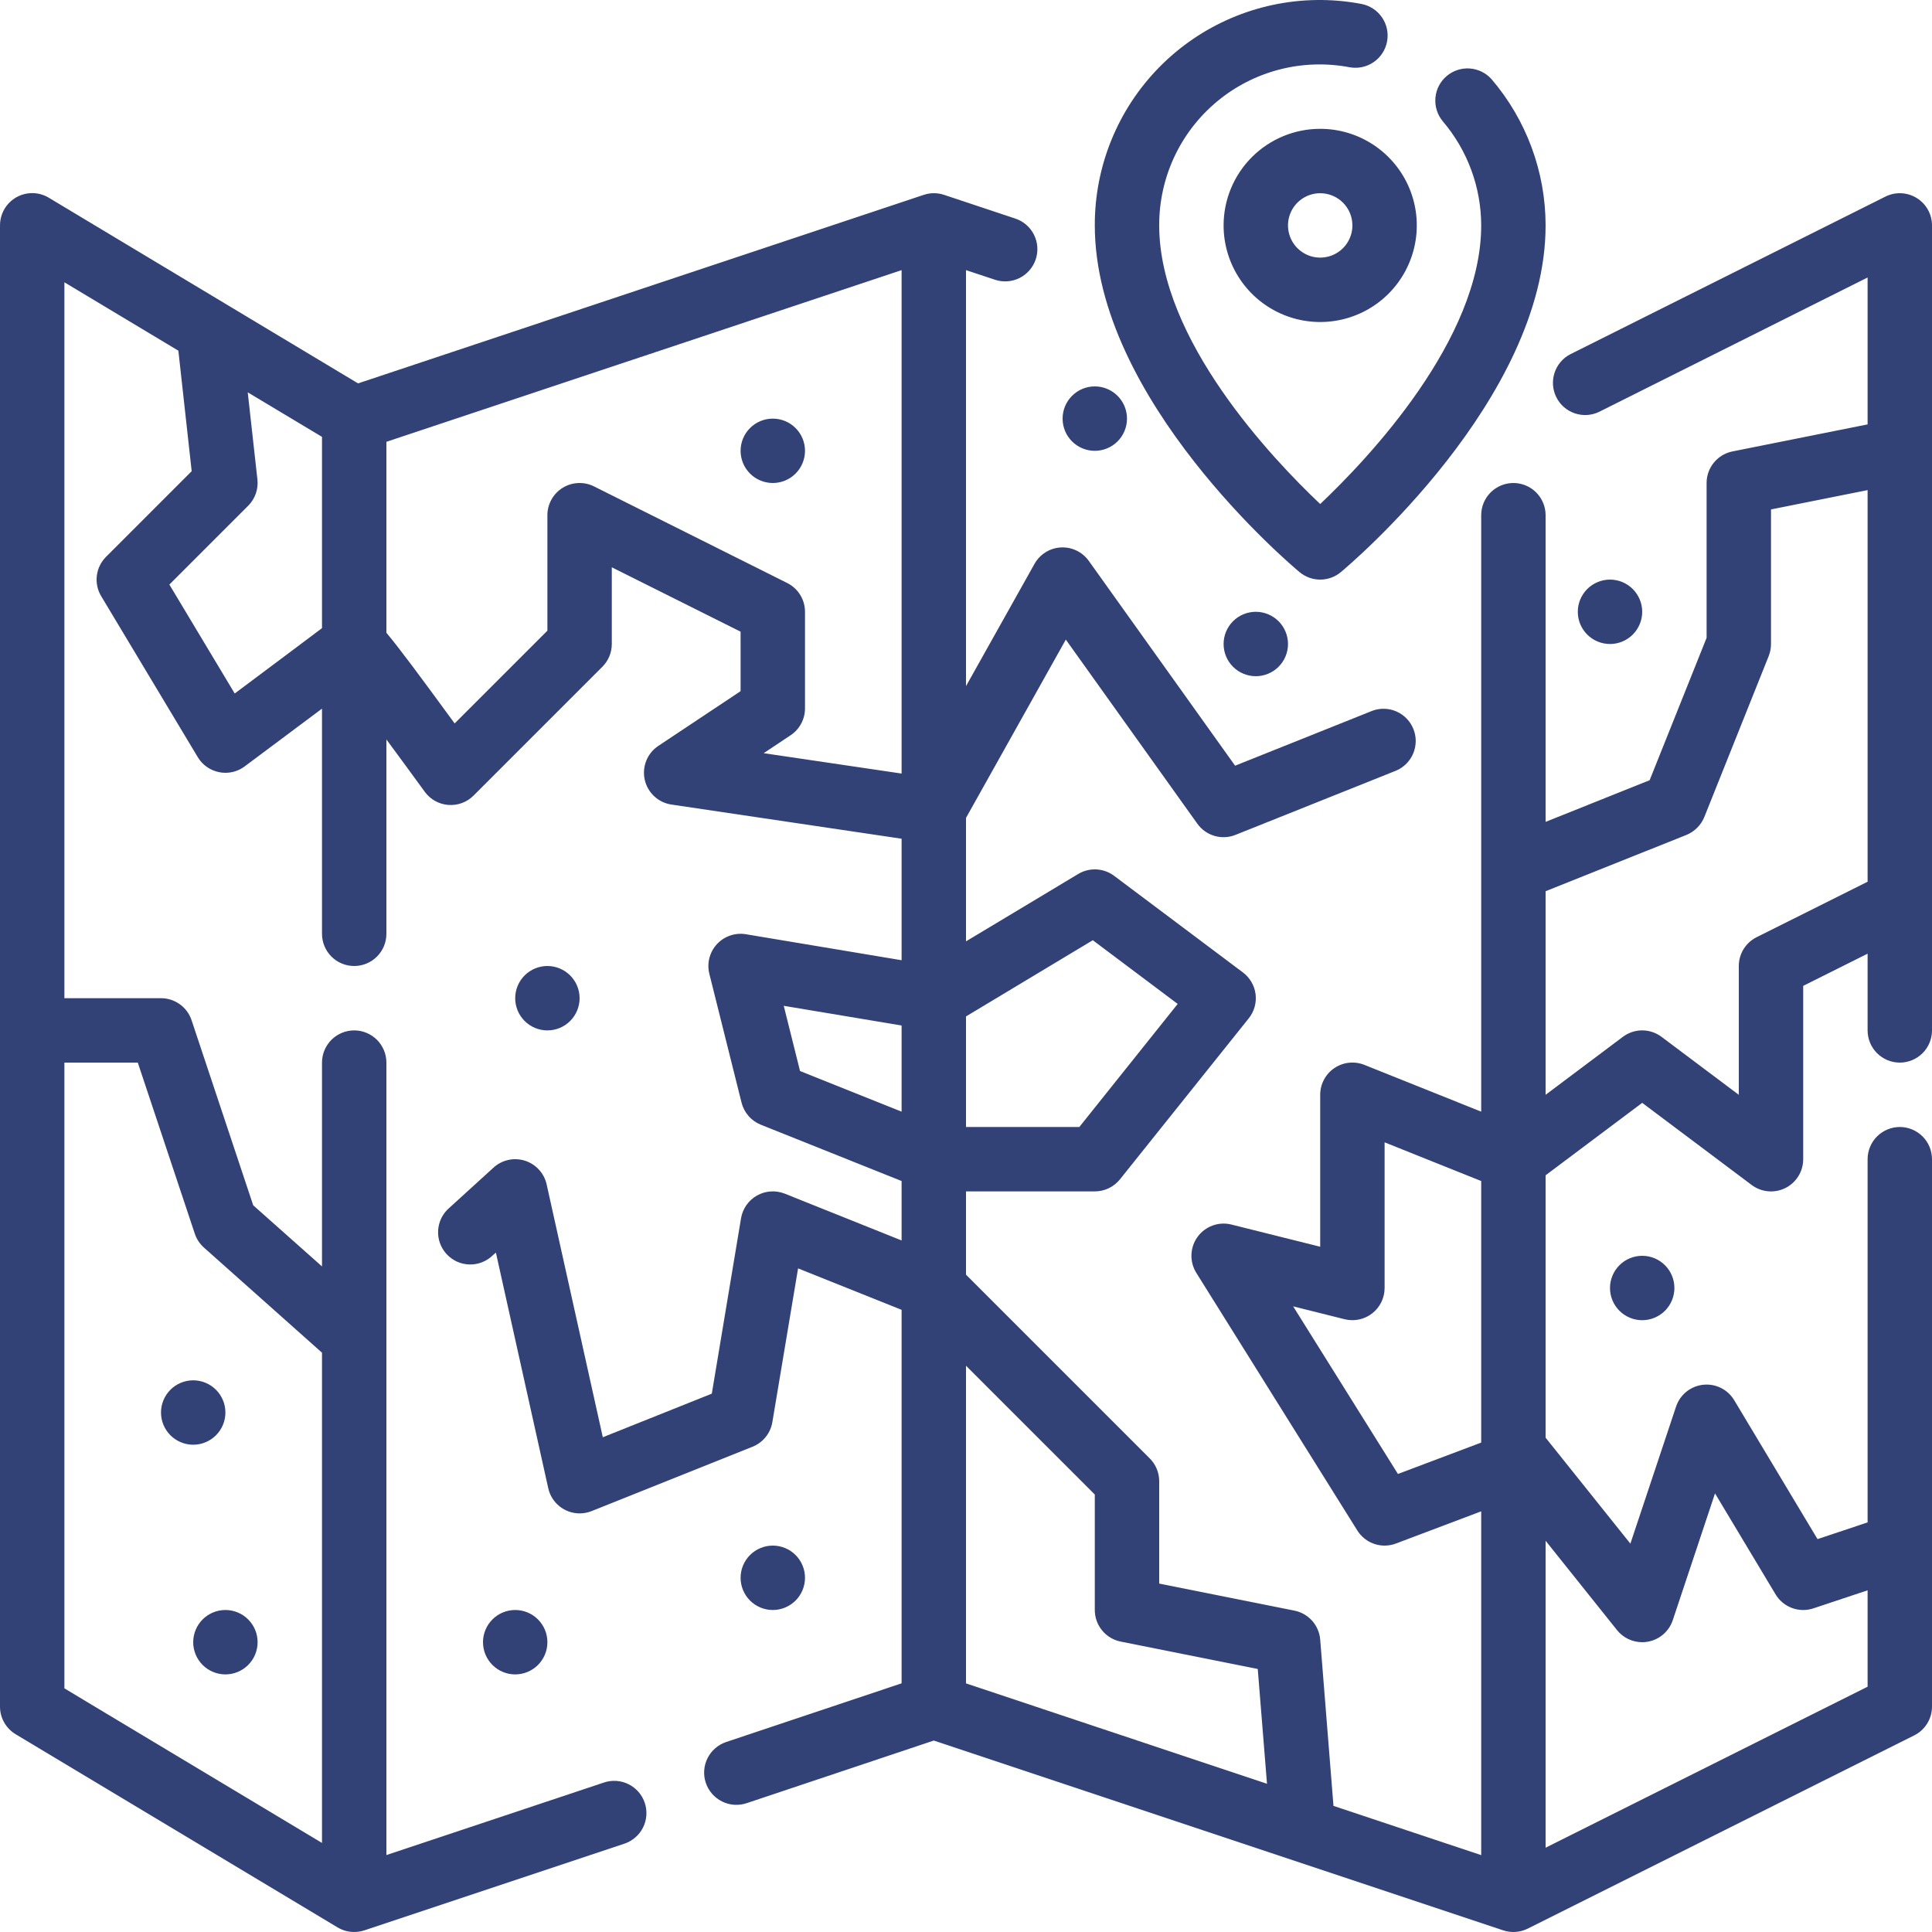 <svg width="84" height="84" viewBox="0 0 84 84" fill="none" xmlns="http://www.w3.org/2000/svg">
<path d="M57.241 0.001C54.668 0.036 52.212 1.084 50.406 2.919C48.601 4.754 47.593 7.227 47.6 9.801C47.6 17.369 56.139 24.573 56.503 24.875C56.755 25.085 57.072 25.2 57.4 25.2C57.728 25.2 58.045 25.085 58.297 24.875C58.661 24.573 67.2 17.369 67.2 9.801C67.198 7.467 66.363 5.211 64.846 3.438C64.601 3.166 64.26 3.001 63.896 2.977C63.531 2.953 63.171 3.073 62.894 3.311C62.616 3.548 62.442 3.885 62.41 4.249C62.377 4.613 62.488 4.976 62.718 5.259C63.801 6.525 64.398 8.135 64.4 9.801C64.4 14.768 59.471 19.955 57.4 21.914C55.329 19.954 50.4 14.773 50.4 9.801C50.396 8.772 50.62 7.756 51.055 6.824C51.49 5.892 52.126 5.068 52.917 4.411C53.708 3.753 54.635 3.279 55.63 3.022C56.626 2.765 57.667 2.732 58.677 2.924C59.042 2.991 59.419 2.911 59.725 2.7C60.031 2.49 60.241 2.167 60.308 1.801C60.376 1.436 60.295 1.059 60.085 0.753C59.874 0.448 59.551 0.238 59.185 0.17C58.545 0.049 57.894 -0.008 57.241 0.001ZM57.4 5.601C56.286 5.601 55.218 6.043 54.43 6.831C53.642 7.619 53.2 8.687 53.2 9.801C53.2 10.631 53.446 11.443 53.908 12.134C54.369 12.825 55.025 13.363 55.793 13.681C56.56 13.999 57.405 14.082 58.219 13.92C59.034 13.758 59.782 13.358 60.37 12.771C60.957 12.183 61.357 11.435 61.519 10.62C61.681 9.805 61.598 8.961 61.28 8.193C60.962 7.426 60.424 6.77 59.733 6.309C59.043 5.847 58.231 5.601 57.4 5.601ZM1.326 8.398C0.967 8.417 0.63 8.573 0.383 8.834C0.136 9.095 -0.001 9.441 7.83848e-06 9.801V74.2C-0 74.441 0.062 74.679 0.181 74.889C0.3 75.099 0.471 75.275 0.678 75.4L14.678 83.8C14.896 83.931 15.146 84 15.4 83.999C15.55 83.999 15.7 83.975 15.843 83.928L27.147 80.16C27.5 80.043 27.791 79.79 27.958 79.458C28.124 79.125 28.152 78.74 28.034 78.387C27.917 78.034 27.664 77.743 27.331 77.576C26.999 77.41 26.614 77.382 26.261 77.5L16.8 80.655V46.2C16.8 45.829 16.652 45.473 16.39 45.21C16.127 44.948 15.771 44.8 15.4 44.8C15.029 44.8 14.673 44.948 14.41 45.21C14.148 45.473 14 45.829 14 46.2V55.062L11.009 52.404L8.329 44.357C8.236 44.078 8.058 43.836 7.819 43.664C7.58 43.492 7.294 43.4 7 43.4H2.8V12.273L7.755 15.247L8.334 20.486L4.61 24.211C4.389 24.431 4.248 24.72 4.21 25.03C4.172 25.34 4.239 25.654 4.4 25.922L8.6 32.922C8.701 33.09 8.835 33.234 8.996 33.346C9.156 33.458 9.338 33.535 9.529 33.573C9.618 33.591 9.709 33.6 9.8 33.6C10.103 33.6 10.397 33.503 10.639 33.321C12.105 32.228 13.191 31.419 14 30.811V40.6C14 40.971 14.148 41.328 14.41 41.59C14.673 41.853 15.029 42 15.4 42C15.771 42 16.127 41.853 16.39 41.59C16.652 41.328 16.8 40.971 16.8 40.6V32.151C17.34 32.885 17.919 33.666 18.468 34.426C18.587 34.589 18.74 34.725 18.917 34.824C19.094 34.922 19.29 34.981 19.491 34.997C19.693 35.012 19.895 34.984 20.085 34.914C20.275 34.844 20.447 34.733 20.59 34.59L26.19 28.99C26.452 28.728 26.6 28.372 26.6 28V24.665L32.2 27.464V30.051L28.623 32.43C28.387 32.587 28.205 32.811 28.099 33.074C27.994 33.337 27.97 33.626 28.032 33.902C28.094 34.178 28.238 34.429 28.446 34.622C28.654 34.815 28.915 34.94 29.195 34.981L39.2 36.466V41.749L32.43 40.619C32.201 40.581 31.966 40.6 31.746 40.676C31.526 40.751 31.328 40.88 31.171 41.05C31.013 41.221 30.901 41.428 30.843 41.653C30.785 41.878 30.785 42.114 30.841 42.339L32.241 47.939C32.295 48.155 32.399 48.355 32.546 48.522C32.692 48.69 32.877 48.82 33.083 48.902L39.2 51.349V53.933L34.12 51.898C33.925 51.821 33.716 51.788 33.507 51.802C33.298 51.816 33.095 51.876 32.913 51.979C32.73 52.082 32.573 52.224 32.453 52.396C32.333 52.568 32.253 52.764 32.219 52.97L30.948 60.594L26.209 62.489L23.767 51.496C23.714 51.257 23.599 51.035 23.433 50.855C23.267 50.673 23.056 50.539 22.822 50.465C22.588 50.391 22.339 50.38 22.099 50.433C21.86 50.486 21.638 50.601 21.457 50.766L19.553 52.5C19.408 52.621 19.288 52.77 19.201 52.938C19.115 53.107 19.064 53.291 19.05 53.48C19.037 53.669 19.062 53.859 19.125 54.038C19.187 54.217 19.285 54.381 19.412 54.521C19.54 54.661 19.694 54.773 19.867 54.852C20.039 54.931 20.226 54.973 20.415 54.977C20.604 54.982 20.793 54.948 20.968 54.877C21.144 54.807 21.304 54.701 21.438 54.567L21.561 54.461L23.836 64.701C23.904 65.012 24.076 65.29 24.325 65.49C24.573 65.69 24.881 65.799 25.2 65.8C25.378 65.799 25.554 65.766 25.72 65.701L32.719 62.901C32.943 62.812 33.14 62.666 33.291 62.478C33.442 62.291 33.542 62.067 33.581 61.83L34.699 55.147L39.2 56.949V73.188L31.574 75.739C31.399 75.797 31.238 75.889 31.099 76.01C30.959 76.13 30.845 76.277 30.763 76.442C30.596 76.774 30.569 77.159 30.686 77.512C30.804 77.865 31.057 78.157 31.389 78.323C31.554 78.406 31.733 78.455 31.917 78.468C32.101 78.481 32.285 78.458 32.46 78.4L40.6 75.676L65.357 83.928C65.531 83.986 65.716 84.01 65.899 83.996C66.083 83.983 66.262 83.934 66.426 83.852L83.226 75.452C83.459 75.336 83.654 75.157 83.791 74.936C83.928 74.715 84 74.46 84 74.2V50.4C84 50.029 83.853 49.673 83.59 49.41C83.327 49.148 82.971 49 82.6 49C82.229 49 81.873 49.148 81.61 49.41C81.347 49.673 81.2 50.029 81.2 50.4V66.191L79.023 66.918L75.4 60.878C75.262 60.648 75.061 60.463 74.821 60.344C74.581 60.225 74.312 60.178 74.045 60.208C73.779 60.237 73.527 60.343 73.319 60.511C73.111 60.68 72.955 60.905 72.871 61.16L70.886 67.115L67.2 62.508V51.1L71.4 47.95L76.16 51.521C76.369 51.677 76.616 51.772 76.875 51.795C77.134 51.818 77.394 51.769 77.627 51.653C77.859 51.536 78.055 51.357 78.191 51.136C78.328 50.915 78.4 50.66 78.4 50.4V42.864L81.2 41.464V44.8C81.2 45.171 81.347 45.528 81.61 45.79C81.873 46.053 82.229 46.2 82.6 46.2C82.971 46.2 83.327 46.053 83.59 45.79C83.853 45.528 84 45.171 84 44.8V9.801C84 9.562 83.939 9.327 83.823 9.119C83.707 8.91 83.539 8.735 83.336 8.61C83.133 8.484 82.901 8.413 82.663 8.402C82.424 8.391 82.187 8.442 81.974 8.548L68.277 15.401C67.95 15.569 67.702 15.86 67.588 16.211C67.474 16.561 67.502 16.942 67.667 17.271C67.831 17.601 68.119 17.852 68.468 17.971C68.817 18.089 69.198 18.066 69.53 17.905L81.2 12.065V18.452L75.321 19.628C75.005 19.692 74.72 19.864 74.516 20.114C74.311 20.364 74.2 20.677 74.2 21V27.732L71.723 33.923L67.2 35.733V22.401C67.2 22.029 67.052 21.673 66.79 21.41C66.527 21.148 66.171 21 65.8 21C65.429 21 65.073 21.148 64.81 21.41C64.547 21.673 64.4 22.029 64.4 22.401V48.333L59.319 46.298C59.107 46.214 58.877 46.182 58.649 46.207C58.422 46.231 58.204 46.311 58.014 46.44C57.825 46.568 57.67 46.741 57.563 46.943C57.456 47.146 57.4 47.371 57.4 47.6V54.206L53.539 53.241C53.268 53.174 52.984 53.188 52.722 53.284C52.46 53.379 52.232 53.551 52.068 53.777C51.904 54.002 51.812 54.272 51.802 54.55C51.792 54.829 51.866 55.104 52.013 55.341L59.013 66.541C59.139 66.742 59.314 66.908 59.521 67.024C59.729 67.139 59.962 67.2 60.2 67.2C60.369 67.2 60.537 67.169 60.695 67.109L64.4 65.71V80.658L57.977 78.517L57.4 71.287C57.376 70.984 57.253 70.697 57.051 70.469C56.848 70.242 56.577 70.087 56.279 70.027L50.4 68.851V64.4C50.4 64.028 50.252 63.672 49.99 63.41L42 55.42V51.8H47.6C47.81 51.8 48.017 51.753 48.207 51.662C48.396 51.571 48.562 51.439 48.694 51.275L54.294 44.275C54.411 44.129 54.498 43.96 54.549 43.779C54.599 43.599 54.613 43.409 54.59 43.223C54.566 43.037 54.505 42.857 54.41 42.695C54.316 42.533 54.19 42.392 54.039 42.279L48.44 38.079C48.217 37.912 47.949 37.815 47.671 37.801C47.393 37.787 47.117 37.856 46.878 38L42 40.928V35.561L46.34 27.809L52.057 35.812C52.239 36.068 52.502 36.254 52.803 36.343C53.104 36.431 53.426 36.416 53.717 36.299L60.717 33.499C61.049 33.353 61.312 33.083 61.449 32.747C61.586 32.411 61.588 32.034 61.453 31.697C61.318 31.36 61.058 31.088 60.727 30.939C60.395 30.79 60.019 30.776 59.678 30.899L53.7 33.291L47.34 24.388C47.203 24.196 47.02 24.041 46.807 23.939C46.594 23.836 46.359 23.789 46.124 23.802C45.888 23.815 45.659 23.887 45.459 24.012C45.258 24.137 45.093 24.311 44.978 24.517L42 29.832V11.745L43.261 12.163C43.613 12.28 43.998 12.252 44.331 12.086C44.663 11.919 44.915 11.627 45.032 11.274C45.15 10.922 45.122 10.537 44.955 10.204C44.788 9.872 44.497 9.62 44.144 9.503L41.048 8.472C40.761 8.376 40.45 8.376 40.163 8.472L15.567 16.669L2.127 8.6C1.887 8.454 1.608 8.383 1.326 8.398ZM57.384 8.401C57.389 8.401 57.395 8.401 57.4 8.401C57.771 8.401 58.127 8.548 58.39 8.811C58.653 9.073 58.8 9.429 58.8 9.801C58.8 10.077 58.718 10.347 58.565 10.577C58.412 10.807 58.194 10.986 57.94 11.092C57.685 11.199 57.404 11.227 57.133 11.175C56.862 11.122 56.612 10.99 56.416 10.796C56.219 10.602 56.085 10.354 56.029 10.084C55.973 9.813 55.998 9.532 56.102 9.276C56.205 9.02 56.382 8.8 56.61 8.645C56.838 8.489 57.107 8.404 57.384 8.401ZM39.2 11.745V33.633L33.203 32.747L34.377 31.965C34.568 31.837 34.726 31.664 34.834 31.461C34.943 31.258 35 31.031 35 30.8V26.6C35 26.34 34.928 26.085 34.791 25.864C34.654 25.643 34.459 25.464 34.226 25.348L25.826 21.148C25.613 21.041 25.375 20.991 25.137 21.002C24.899 21.012 24.667 21.084 24.464 21.209C24.261 21.335 24.093 21.51 23.977 21.719C23.861 21.927 23.8 22.162 23.8 22.401V27.421L19.767 31.454C18.246 29.373 17.368 28.19 16.8 27.511V19.209L39.2 11.745ZM47.6 16.8C47.229 16.8 46.873 16.948 46.61 17.211C46.347 17.473 46.2 17.829 46.2 18.201C46.2 18.572 46.347 18.928 46.61 19.191C46.873 19.453 47.229 19.601 47.6 19.601C47.971 19.601 48.327 19.453 48.59 19.191C48.852 18.928 49 18.572 49 18.201C49 17.829 48.852 17.473 48.59 17.211C48.327 16.948 47.971 16.8 47.6 16.8ZM10.771 17.058L14 18.994V27.311C13.208 27.909 11.62 29.093 10.205 30.152L7.364 25.416L10.79 21.99C10.938 21.842 11.051 21.662 11.121 21.465C11.19 21.267 11.215 21.056 11.192 20.847L10.771 17.058ZM33.6 18.201C33.229 18.201 32.873 18.348 32.61 18.611C32.347 18.873 32.2 19.229 32.2 19.601C32.2 19.972 32.347 20.328 32.61 20.59C32.873 20.853 33.229 21 33.6 21C33.971 21 34.327 20.853 34.59 20.59C34.852 20.328 35 19.972 35 19.601C35 19.229 34.852 18.873 34.59 18.611C34.327 18.348 33.971 18.201 33.6 18.201ZM81.2 21.309V38.336L76.374 40.748C76.141 40.864 75.946 41.043 75.809 41.264C75.672 41.485 75.6 41.74 75.6 42V47.6L72.239 45.079C71.997 44.898 71.703 44.799 71.4 44.799C71.097 44.799 70.803 44.898 70.561 45.079L67.2 47.6V38.749L73.32 36.302C73.496 36.231 73.656 36.125 73.79 35.99C73.925 35.856 74.031 35.696 74.102 35.52L76.902 28.52C76.967 28.354 77 28.178 77 28V22.149L81.2 21.309ZM70 25.2C69.629 25.2 69.273 25.348 69.01 25.61C68.748 25.873 68.6 26.229 68.6 26.6C68.6 26.972 68.748 27.328 69.01 27.59C69.273 27.853 69.629 28 70 28C70.371 28 70.727 27.853 70.99 27.59C71.252 27.328 71.4 26.972 71.4 26.6C71.4 26.229 71.252 25.873 70.99 25.61C70.727 25.348 70.371 25.2 70 25.2ZM54.6 26.6C54.229 26.6 53.873 26.748 53.61 27.01C53.347 27.273 53.2 27.629 53.2 28C53.2 28.372 53.347 28.728 53.61 28.99C53.873 29.253 54.229 29.4 54.6 29.4C54.971 29.4 55.327 29.253 55.59 28.99C55.852 28.728 56 28.372 56 28C56 27.629 55.852 27.273 55.59 27.01C55.327 26.748 54.971 26.6 54.6 26.6ZM47.513 40.879L51.204 43.649L46.927 49H42V44.193L47.513 40.879ZM23.8 42C23.429 42 23.073 42.148 22.81 42.41C22.547 42.673 22.4 43.029 22.4 43.4C22.4 43.771 22.547 44.127 22.81 44.39C23.073 44.653 23.429 44.8 23.8 44.8C24.171 44.8 24.527 44.653 24.79 44.39C25.052 44.127 25.2 43.771 25.2 43.4C25.2 43.029 25.052 42.673 24.79 42.41C24.527 42.148 24.171 42 23.8 42ZM34.076 43.731L39.2 44.587V48.333L34.784 46.566L34.076 43.731ZM2.8 46.2H5.991L8.471 53.643C8.549 53.875 8.687 54.082 8.87 54.245L14 58.813V80.128L2.8 73.407V46.2ZM60.2 49.667L64.4 51.349V62.721L60.78 64.085L56.224 56.798L58.466 57.359C58.672 57.409 58.887 57.413 59.095 57.368C59.302 57.323 59.497 57.232 59.664 57.101C59.831 56.97 59.966 56.803 60.059 56.612C60.152 56.421 60.2 56.212 60.2 56V49.667ZM71.4 54.6C71.029 54.6 70.673 54.747 70.41 55.01C70.147 55.273 70 55.629 70 56C70 56.371 70.147 56.727 70.41 56.99C70.673 57.252 71.029 57.4 71.4 57.4C71.771 57.4 72.127 57.252 72.39 56.99C72.653 56.727 72.8 56.371 72.8 56C72.8 55.629 72.653 55.273 72.39 55.01C72.127 54.747 71.771 54.6 71.4 54.6ZM42 59.38L47.6 64.979V70C47.6 70.323 47.711 70.636 47.916 70.886C48.12 71.136 48.405 71.308 48.721 71.372L54.685 72.564L55.087 77.555L42 73.191V59.38ZM8.4 60.014C8.029 60.014 7.673 60.161 7.41 60.424C7.148 60.687 7 61.043 7 61.414C7 61.785 7.148 62.141 7.41 62.404C7.673 62.666 8.029 62.814 8.4 62.814C8.771 62.814 9.127 62.666 9.39 62.404C9.653 62.141 9.8 61.785 9.8 61.414C9.8 61.043 9.653 60.687 9.39 60.424C9.127 60.161 8.771 60.014 8.4 60.014ZM74.566 64.93L77.2 69.322C77.364 69.595 77.616 69.803 77.915 69.914C78.213 70.024 78.541 70.029 78.843 69.929L81.2 69.144V73.335L67.2 80.335V66.989L70.306 70.875C70.438 71.039 70.604 71.171 70.793 71.262C70.983 71.353 71.19 71.4 71.4 71.4C71.483 71.4 71.565 71.393 71.646 71.378C71.894 71.334 72.125 71.224 72.316 71.059C72.507 70.894 72.649 70.681 72.729 70.443L74.566 64.93ZM33.6 67.2C33.229 67.2 32.873 67.347 32.61 67.61C32.347 67.872 32.2 68.228 32.2 68.6C32.2 68.971 32.347 69.327 32.61 69.59C32.873 69.852 33.229 70 33.6 70C33.971 70 34.327 69.852 34.59 69.59C34.852 69.327 35 68.971 35 68.6C35 68.228 34.852 67.872 34.59 67.61C34.327 67.347 33.971 67.2 33.6 67.2ZM9.8 70C9.429 70 9.073 70.147 8.81 70.41C8.548 70.672 8.4 71.028 8.4 71.4C8.4 71.771 8.548 72.127 8.81 72.39C9.073 72.652 9.429 72.8 9.8 72.8C10.171 72.8 10.527 72.652 10.79 72.39C11.053 72.127 11.2 71.771 11.2 71.4C11.2 71.028 11.053 70.672 10.79 70.41C10.527 70.147 10.171 70 9.8 70ZM22.4 70C22.029 70 21.673 70.147 21.41 70.41C21.148 70.672 21 71.028 21 71.4C21 71.771 21.148 72.127 21.41 72.39C21.673 72.652 22.029 72.8 22.4 72.8C22.771 72.8 23.127 72.652 23.39 72.39C23.652 72.127 23.8 71.771 23.8 71.4C23.8 71.028 23.652 70.672 23.39 70.41C23.127 70.147 22.771 70 22.4 70Z" fill="#324176"/>
</svg>
